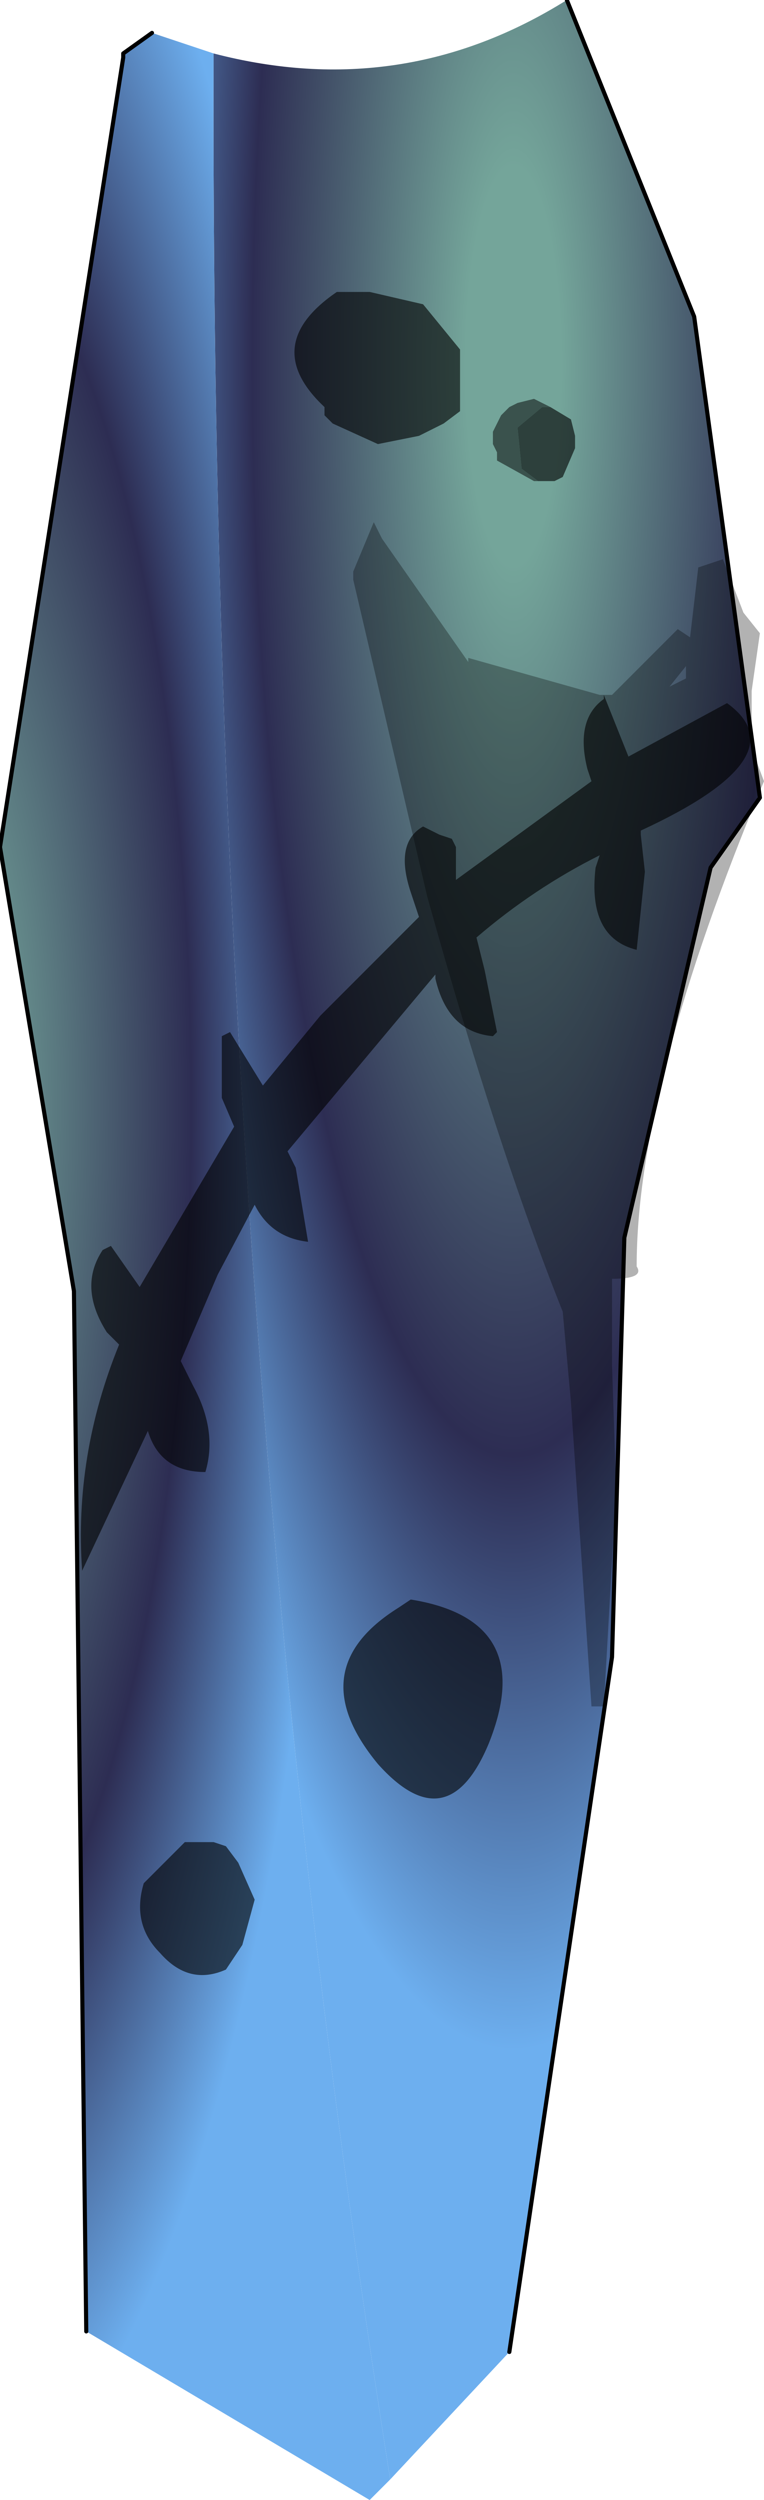 <?xml version="1.0" encoding="UTF-8" standalone="no"?>
<svg xmlns:xlink="http://www.w3.org/1999/xlink" height="30.4px" width="9.3px" xmlns="http://www.w3.org/2000/svg">
  <g transform="matrix(1.0, 0.0, 0.0, 1.0, 4.6, 15.2)">
    <path d="M2.3 -15.2 L3.85 -11.35 4.65 -5.5 4.05 -4.65 3.0 -0.15 2.85 4.95 1.6 13.4 0.15 14.95 Q-2.05 1.1 -2.0 -14.55 0.3 -13.95 2.3 -15.2" fill="url(#gradient0)" fill-rule="evenodd" stroke="none"/>
    <path d="M0.15 14.95 L-0.1 15.2 -3.55 13.15 -3.7 0.5 -4.6 -4.9 -3.1 -14.5 -3.1 -14.55 -2.75 -14.8 -2.0 -14.55 Q-2.05 1.1 0.15 14.95" fill="url(#gradient1)" fill-rule="evenodd" stroke="none"/>
    <path d="M2.3 -15.2 L3.85 -11.35 4.65 -5.5 4.05 -4.65 3.0 -0.15 2.85 4.95 1.6 13.4 M-3.55 13.15 L-3.7 0.5 -4.6 -4.9 -3.1 -14.5 -3.1 -14.55 -2.75 -14.8" fill="none" stroke="#000000" stroke-linecap="round" stroke-linejoin="round" stroke-width="0.05"/>
    <path d="M1.1 -7.2 L2.7 -6.75 2.85 -6.75 3.65 -7.55 3.8 -7.45 3.9 -8.3 4.2 -8.4 4.45 -7.75 4.65 -7.5 4.55 -6.8 4.55 -6.1 4.7 -5.7 Q3.15 -2.0 3.15 0.2 3.25 0.35 2.85 0.35 L2.85 0.3 2.85 0.9 2.85 1.4 2.9 2.9 2.75 5.55 2.6 5.55 2.35 1.85 2.25 0.75 Q1.45 -1.25 0.6 -4.3 L-0.3 -8.15 -0.3 -8.2 -0.3 -8.25 -0.05 -8.85 0.05 -8.65 1.1 -7.15 1.1 -7.2 M3.75 -7.05 L3.75 -7.1 3.55 -6.85 3.75 -6.95 3.75 -7.05" fill="#000000" fill-opacity="0.302" fill-rule="evenodd" stroke="none"/>
    <path d="M2.1 -10.25 L2.0 -10.25 1.7 -10.0 1.75 -9.5 1.95 -9.35 1.9 -9.35 1.45 -9.6 1.45 -9.7 1.4 -9.8 1.4 -9.9 1.4 -9.95 1.5 -10.15 1.6 -10.25 1.7 -10.3 1.9 -10.35 2.1 -10.25 M2.4 -9.8 L2.4 -9.9 2.4 -9.8" fill="#000000" fill-opacity="0.502" fill-rule="evenodd" stroke="none"/>
    <path d="M1.0 -10.95 L1.0 -10.2 0.8 -10.05 0.5 -9.9 0.0 -9.8 -0.55 -10.05 -0.65 -10.15 -0.65 -10.25 Q-1.45 -11.0 -0.5 -11.65 L-0.1 -11.65 0.55 -11.5 1.0 -10.95 M2.1 -10.25 L2.35 -10.1 2.4 -9.9 2.4 -9.8 2.4 -9.75 2.25 -9.4 2.15 -9.35 1.95 -9.35 1.75 -9.5 1.7 -10.0 2.0 -10.25 2.1 -10.25 M2.75 -6.75 L3.05 -6.0 4.25 -6.65 Q5.15 -6.0 3.2 -5.1 L3.2 -5.05 3.25 -4.6 3.15 -3.65 Q2.55 -3.8 2.65 -4.65 L2.7 -4.8 Q1.9 -4.4 1.2 -3.8 L1.3 -3.4 1.45 -2.65 1.4 -2.6 Q0.85 -2.65 0.7 -3.3 L0.7 -3.35 -1.1 -1.2 -1.0 -1.0 -0.85 -0.1 Q-1.3 -0.15 -1.5 -0.55 L-1.95 0.3 -2.4 1.35 -2.25 1.65 Q-1.95 2.2 -2.1 2.7 -2.65 2.7 -2.8 2.2 L-3.6 3.9 Q-3.7 2.5 -3.15 1.15 L-3.3 1.0 Q-3.65 0.45 -3.35 0.0 L-3.25 -0.05 -2.9 0.45 -1.75 -1.5 -1.9 -1.85 -1.9 -2.6 -1.8 -2.65 -1.4 -2.0 -0.7 -2.85 0.5 -4.05 0.4 -4.35 Q0.2 -4.95 0.55 -5.15 L0.65 -5.1 0.75 -5.05 0.9 -5.0 0.95 -4.9 0.95 -4.5 2.6 -5.7 2.55 -5.85 Q2.4 -6.45 2.75 -6.7 L2.75 -6.75 M0.4 4.25 Q1.95 4.5 1.35 6.0 0.85 7.2 0.0 6.25 -0.95 5.1 0.25 4.35 L0.4 4.25 M-1.65 8.45 L-1.85 8.75 Q-2.3 8.95 -2.65 8.55 -3.0 8.2 -2.85 7.7 L-2.35 7.2 -2.0 7.2 -1.85 7.25 -1.7 7.45 -1.5 7.9 -1.65 8.45" fill="#000000" fill-opacity="0.612" fill-rule="evenodd" stroke="none"/>
  </g>
  <defs>
    <radialGradient cx="0" cy="0" gradientTransform="matrix(0.006, 0.0, 0.0, 0.025, 1.65, -10.75)" gradientUnits="userSpaceOnUse" id="gradient0" r="819.2" spreadMethod="pad">
      <stop offset="0.118" stop-color="#74a59a"/>
      <stop offset="0.647" stop-color="#2d2d53"/>
      <stop offset="1.0" stop-color="#6dafef"/>
    </radialGradient>
    <radialGradient cx="0" cy="0" gradientTransform="matrix(0.006, 0.0, 0.0, 0.021, -5.45, -1.75)" gradientUnits="userSpaceOnUse" id="gradient1" r="819.2" spreadMethod="pad">
      <stop offset="0.118" stop-color="#74a59a"/>
      <stop offset="0.647" stop-color="#2d2d53"/>
      <stop offset="1.0" stop-color="#6dafef"/>
    </radialGradient>
  </defs>
</svg>
